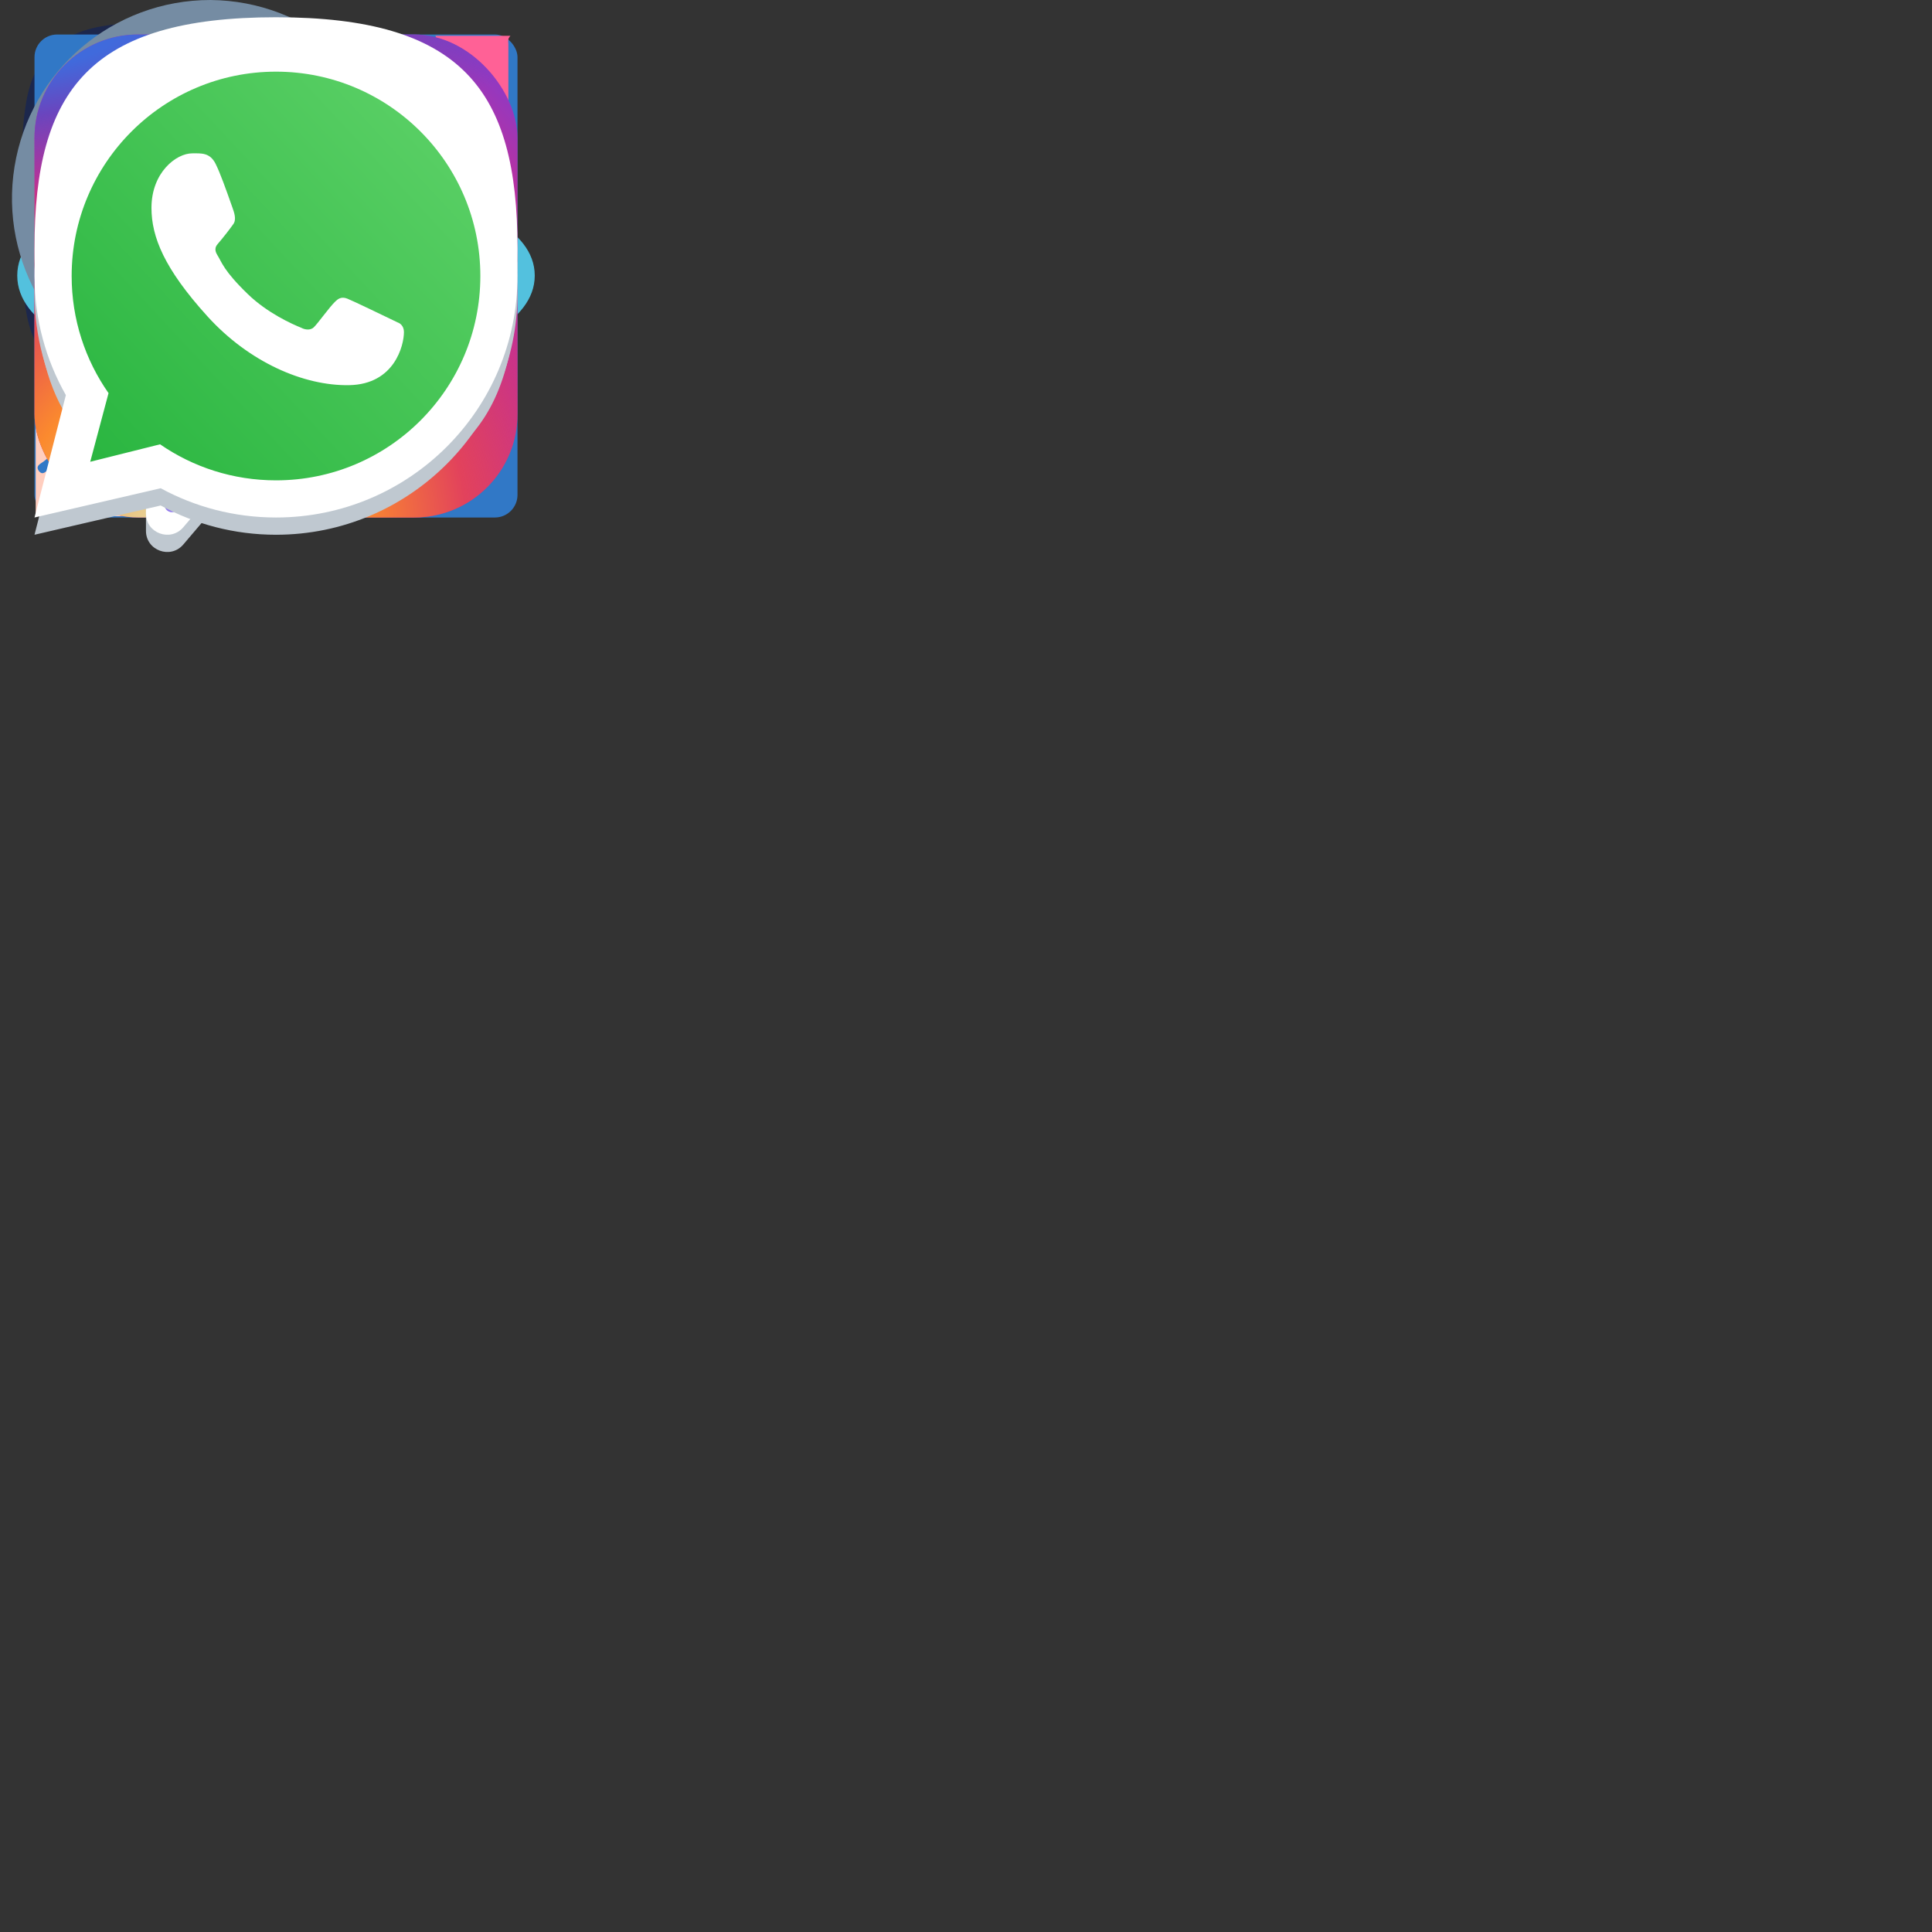 <?xml version="1.0" encoding="utf-8"?><!-- Uploaded to: SVG Repo, www.svgrepo.com, Generator: SVG Repo Mixer Tools -->
<svg width="112" height="112px" viewBox="0 0 112 112" fill="none" xmlns="http://www.w3.org/2000/svg">

<rect x="0" y="0" width="112" height="112" fill="#333333" stroke="none"/>

<!-- logo -->
<g id="logo">
  <path d="M14.018 7.364C14.126 6.964 13.888 6.553 13.488 6.446C13.088 6.339 12.677 6.576 12.569 6.976L9.981 16.636C9.874 17.036 10.111 17.447 10.512 17.554C10.912 17.661 11.323 17.424 11.43 17.024L14.018 7.364Z" fill="#1C274C"/>
  <path d="M16.03 8.47C15.737 8.177 15.263 8.177 14.97 8.47C14.677 8.763 14.677 9.237 14.97 9.53L15.141 9.702C15.823 10.384 16.28 10.843 16.575 11.23C16.858 11.6 16.922 11.816 16.922 12C16.922 12.184 16.858 12.4 16.575 12.77C16.28 13.157 15.823 13.616 15.141 14.298L14.97 14.47C14.677 14.763 14.677 15.237 14.97 15.53C15.263 15.823 15.737 15.823 16.03 15.53L16.239 15.322C16.874 14.687 17.404 14.157 17.768 13.68C18.152 13.176 18.422 12.644 18.422 12C18.422 11.356 18.152 10.824 17.768 10.32C17.404 9.843 16.874 9.313 16.239 8.678L16.03 8.47Z" fill="#1C274C"/>
  <path d="M7.97 8.47C8.263 8.177 8.738 8.177 9.031 8.47C9.323 8.763 9.323 9.237 9.031 9.53L8.859 9.702C8.177 10.384 7.721 10.843 7.425 11.23C7.142 11.6 7.079 11.816 7.079 12C7.079 12.184 7.142 12.4 7.425 12.77C7.721 13.157 8.177 13.616 8.859 14.298L9.031 14.47C9.323 14.763 9.323 15.237 9.031 15.53C8.738 15.823 8.263 15.823 7.97 15.53L7.762 15.322C7.126 14.687 6.596 14.157 6.232 13.68C5.848 13.176 5.579 12.644 5.579 12C5.579 11.356 5.848 10.824 6.232 10.32C6.596 9.843 7.126 9.313 7.761 8.678L7.97 8.47Z" fill="#1C274C"/>
  <path fill-rule="evenodd" clip-rule="evenodd" d="M11.943 1.25C9.634 1.25 7.825 1.25 6.414 1.44C4.969 1.634 3.829 2.039 2.934 2.934C2.039 3.829 1.634 4.969 1.44 6.414C1.25 7.825 1.25 9.634 1.25 11.943V12.057C1.25 14.366 1.25 16.175 1.44 17.586C1.634 19.031 2.039 20.171 2.934 21.066C3.829 21.961 4.969 22.366 6.414 22.56C7.825 22.75 9.634 22.75 11.943 22.75H12.057C14.366 22.75 16.175 22.75 17.586 22.56C19.031 22.366 20.171 21.961 21.066 21.066C21.961 20.171 22.366 19.031 22.56 17.586C22.75 16.175 22.75 14.366 22.75 12.057V11.943C22.75 9.634 22.75 7.825 22.56 6.414C22.366 4.969 21.961 3.829 21.066 2.934C20.171 2.039 19.031 1.634 17.586 1.44C16.175 1.25 14.366 1.25 12.057 1.25H11.943ZM3.995 3.995C4.564 3.425 5.335 3.098 6.614 2.926C7.914 2.752 9.622 2.75 12 2.75C14.378 2.75 16.086 2.752 17.386 2.926C18.665 3.098 19.436 3.425 20.005 3.995C20.575 4.564 20.902 5.335 21.074 6.614C21.248 7.914 21.25 9.622 21.25 12C21.25 14.378 21.248 16.086 21.074 17.386C20.902 18.665 20.575 19.436 20.005 20.005C19.436 20.575 18.665 20.902 17.386 21.074C16.086 21.248 14.378 21.25 12 21.25C9.622 21.25 7.914 21.248 6.614 21.074C5.335 20.902 4.564 20.575 3.995 20.005C3.425 19.436 3.098 18.665 2.926 17.386C2.752 16.086 2.75 14.378 2.75 12C2.75 9.622 2.752 7.914 2.926 6.614C3.098 5.335 3.425 4.564 3.995 3.995Z" fill="#1C274C"/>
</g>

<!-- skills -->
<g id="html">
  <path d="M6 28L4 3H28L26 28L16 31L6 28Z" fill="#E44D26"/>
  <path d="M26 5H16V29.5L24 27L26 5Z" fill="#F16529"/>
  <path d="M9.5 17.5L8.5 8H24L23.5 11H11.5L12 14.5H23L22 24L16 26L10 24L9.5 19H12.5L13 21.5L16 22.5L19 21.5L19.5 17.5H9.5Z" fill="white"/>
</g>
<g id="css">
  <path d="M6 28L4 3H28L26 28L16 31L6 28Z" fill="#1172B8"/>
  <path d="M26 5H16V29.5L24 27L26 5Z" fill="#33AADD"/>
  <path d="M19.5 17.5H9.5L9 14L17 11.5H9L8.5 8.5H24L23.5 12L17 14.5H23L22 24L16 26L10 24L9.5 19H12.5L13 21.5L16 22.5L19 21.5L19.5 17.5Z" fill="white"/>
</g>
<g id="typescript">
  <title>file_type_typescript_official</title><rect x="2" y="2" width="28" height="28" rx="1.312" style="fill:#3178c6"/>
  <path d="M18.245,23.759v3.068a6.492,6.492,0,0,0,1.764.575,11.56,11.56,0,0,0,2.146.192,9.968,9.968,0,0,0,2.088-.211,5.11,5.11,0,0,0,1.735-.7,3.542,3.542,0,0,0,1.181-1.266,4.469,4.469,0,0,0,.186-3.394,3.409,3.409,0,0,0-.717-1.117,5.236,5.236,0,0,0-1.123-.877,12.027,12.027,0,0,0-1.477-.734q-.6-.249-1.08-.484a5.5,5.5,0,0,1-.813-.479,2.089,2.089,0,0,1-.516-.518,1.091,1.091,0,0,1-.181-.618,1.039,1.039,0,0,1,.162-.571,1.4,1.4,0,0,1,.459-.436,2.439,2.439,0,0,1,.726-.283,4.211,4.211,0,0,1,.956-.1,5.942,5.942,0,0,1,.808.058,6.292,6.292,0,0,1,.856.177,5.994,5.994,0,0,1,.836.3,4.657,4.657,0,0,1,.751.422V13.9a7.509,7.509,0,0,0-1.525-.4,12.426,12.426,0,0,0-1.9-.129,8.767,8.767,0,0,0-2.064.235,5.239,5.239,0,0,0-1.716.733,3.655,3.655,0,0,0-1.171,1.271,3.731,3.731,0,0,0-.431,1.845,3.588,3.588,0,0,0,.789,2.34,6,6,0,0,0,2.395,1.639q.63.26,1.175.509a6.458,6.458,0,0,1,.942.517,2.463,2.463,0,0,1,.626.585,1.2,1.2,0,0,1,.23.719,1.1,1.1,0,0,1-.144.552,1.269,1.269,0,0,1-.435.441,2.381,2.381,0,0,1-.726.292,4.377,4.377,0,0,1-1.018.105,5.773,5.773,0,0,1-1.969-.35A5.874,5.874,0,0,1,18.245,23.759Zm-5.154-7.638h4V13.594H5.938v2.527H9.92V27.375h3.171Z" style="fill:#ffffff;fill-rule:evenodd"/>
</g>
<g id="react">
  <path d="M18.679 15.976C18.679 14.541 17.48 13.379 16 13.379C14.521 13.379 13.321 14.541 13.321 15.976C13.321 17.41 14.521 18.573 16 18.573C17.48 18.573 18.679 17.41 18.679 15.976Z" fill="#53C1DE"/>
  <path fill-rule="evenodd" clip-rule="evenodd" d="M24.7 11.154C25.266 8.925 25.977 4.791 23.47 3.39C20.975 1.995 17.728 4.668 16.014 6.273C14.304 4.684 10.966 2.022 8.462 3.428C5.968 4.828 6.737 8.893 7.315 11.136C4.988 11.776 1 13.156 1 15.976C1 18.787 4.984 20.289 7.297 20.929C6.717 23.184 5.986 27.191 8.483 28.588C10.997 29.993 14.325 27.395 16.055 25.772C17.781 27.386 20.997 30.002 23.492 28.601C25.996 27.196 25.344 23.118 24.765 20.863C27.007 20.221 31 18.752 31 15.976C31 13.184 26.99 11.792 24.7 11.154ZM24.416 19.667C24.037 18.502 23.524 17.262 22.897 15.982C23.495 14.732 23.988 13.509 24.357 12.351C26.036 12.823 29.718 13.901 29.718 15.976C29.718 18.07 26.185 19.159 24.416 19.667ZM22.85 27.526C20.988 28.571 18.222 26.07 16.948 24.881C17.793 23.984 18.638 22.942 19.462 21.785C20.913 21.66 22.283 21.456 23.526 21.178C23.933 22.773 24.72 26.476 22.85 27.526ZM9.124 27.511C7.261 26.47 8.113 22.895 8.54 21.233C9.768 21.497 11.129 21.686 12.582 21.801C13.412 22.933 14.282 23.974 15.158 24.886C14.075 25.901 10.995 28.557 9.124 27.511ZM2.281 15.976C2.281 13.874 5.942 12.803 7.659 12.333C8.035 13.517 8.527 14.754 9.121 16.006C8.519 17.277 8.02 18.534 7.641 19.732C6.004 19.278 2.281 18.079 2.281 15.976ZM9.104 4.504C10.973 3.454 13.875 6.01 15.116 7.16C14.244 8.068 13.383 9.101 12.56 10.226C11.149 10.353 9.799 10.557 8.557 10.83C8.091 9.021 7.236 5.552 9.104 4.504ZM20.379 11.577C21.337 11.694 22.254 11.85 23.115 12.041C22.856 12.844 22.534 13.684 22.154 14.545C21.604 13.533 21.014 12.542 20.379 11.577ZM16.014 8.048C16.605 8.669 17.197 9.362 17.78 10.114C16.599 10.06 15.415 10.06 14.234 10.114C14.817 9.368 15.414 8.676 16.014 8.048ZM9.857 14.544C9.483 13.686 9.164 12.842 8.903 12.027C9.759 11.842 10.672 11.69 11.623 11.575C10.987 12.537 10.397 13.528 9.857 14.544ZM11.65 20.466C10.668 20.359 9.741 20.215 8.886 20.035C9.15 19.206 9.477 18.343 9.858 17.467C10.406 18.493 11.005 19.494 11.65 20.466ZM16.05 23.991C15.442 23.356 14.836 22.653 14.245 21.897C15.433 21.942 16.623 21.942 17.811 21.891C17.227 22.661 16.637 23.365 16.05 23.991ZM22.167 17.422C22.568 18.308 22.906 19.166 23.174 19.981C22.304 20.173 21.365 20.328 20.376 20.444C21.015 19.461 21.615 18.454 22.167 17.422ZM18.747 20.594C16.93 20.72 15.102 20.719 13.284 20.604C12.251 19.142 11.331 17.603 10.538 16.006C11.328 14.412 12.24 12.876 13.268 11.416C15.088 11.283 16.918 11.282 18.737 11.417C19.756 12.877 20.668 14.409 21.476 15.988C20.677 17.581 19.759 19.12 18.747 20.594ZM22.83 4.467C24.701 5.513 23.868 9.227 23.459 10.843C22.215 10.564 20.863 10.357 19.448 10.228C18.624 9.09 17.77 8.055 16.912 7.159C18.169 5.984 20.978 3.431 22.83 4.467Z" fill="#53C1DE"/>
</g>
<g id="figma">
  <path fill-rule="evenodd" clip-rule="evenodd" d="M16 16C16 13.791 17.791 12 20 12C22.209 12 24 13.791 24 16C24 18.209 22.209 20 20 20C17.791 20 16 18.209 16 16Z" fill="#1ABCFE"/>
  <path fill-rule="evenodd" clip-rule="evenodd" d="M8 24C8 21.791 9.791 20 12 20H16V24C16 26.209 14.209 28 12 28C9.791 28 8 26.209 8 24Z" fill="#0ACF83"/>
  <path fill-rule="evenodd" clip-rule="evenodd" d="M16 4V12H20C22.209 12 24 10.209 24 8C24 5.791 22.209 4 20 4H16Z" fill="#FF7262"/>
  <path fill-rule="evenodd" clip-rule="evenodd" d="M8 8C8 10.209 9.791 12 12 12H16V4H12C9.791 4 8 5.791 8 8Z" fill="#F24E1E"/>
  <path fill-rule="evenodd" clip-rule="evenodd" d="M8 16C8 18.209 9.791 20 12 20H16V12H12C9.791 12 8 13.791 8 16Z" fill="#A259FF"/>
</g>
<g id="git">
  <path d="M2.585 17.413C1.805 16.633 1.805 15.367 2.585 14.587L14.587 2.585C15.367 1.805 16.633 1.805 17.413 2.585L29.415 14.587C30.195 15.367 30.195 16.633 29.415 17.413L17.413 29.415C16.633 30.195 15.367 30.195 14.587 29.415L2.585 17.413Z" fill="#EE513B"/>
  <path d="M12.149 5.062L10.934 6.277L14.072 9.416C13.945 9.688 13.875 9.992 13.875 10.312C13.875 11.222 14.446 11.998 15.25 12.301V19.98C14.446 20.283 13.875 21.059 13.875 21.969C13.875 23.142 14.826 24.094 16 24.094C17.173 24.094 18.125 23.142 18.125 21.969C18.125 21.144 17.655 20.429 16.968 20.077V12.312L19.969 15.312C19.848 15.579 19.781 15.875 19.781 16.187C19.781 17.361 20.732 18.312 21.906 18.312C23.079 18.312 24.031 17.361 24.031 16.187C24.031 15.014 23.079 14.062 21.906 14.062C21.678 14.062 21.458 14.098 21.252 14.165L18.03 10.942C18.091 10.743 18.125 10.532 18.125 10.312C18.125 9.139 17.173 8.187 16 8.187C15.78 8.187 15.569 8.221 15.37 8.282L12.149 5.062Z" fill="white"/>
</g>
<g id="github">
  <path fill-rule="evenodd" clip-rule="evenodd" d="M12.205 0C6.56 -0.006 1.746 4.086 0.843 9.658C-0.061 15.229 3.213 20.633 8.569 22.412C9.148 22.518 9.353 22.158 9.353 21.854C9.353 21.551 9.353 20.859 9.353 19.899C6.141 20.598 5.464 18.353 5.464 18.353C5.25 17.657 4.798 17.059 4.186 16.666C3.148 15.96 4.271 15.96 4.271 15.96C5.008 16.064 5.656 16.501 6.028 17.146C6.344 17.718 6.874 18.141 7.502 18.321C8.13 18.501 8.803 18.424 9.374 18.106C9.418 17.525 9.669 16.979 10.08 16.567C7.525 16.278 4.842 15.289 4.842 10.92C4.825 9.779 5.247 8.674 6.021 7.835C5.676 6.843 5.717 5.757 6.134 4.793C6.134 4.793 7.101 4.482 9.296 5.972C11.182 5.454 13.171 5.454 15.056 5.972C17.252 4.482 18.212 4.793 18.212 4.793C18.635 5.747 18.685 6.825 18.353 7.814C19.127 8.653 19.549 9.757 19.532 10.899C19.532 15.318 16.842 16.285 14.28 16.546C14.836 17.105 15.122 17.877 15.063 18.663C15.063 20.202 15.063 21.445 15.063 21.819C15.063 22.193 15.268 22.482 15.854 22.369C21.147 20.545 24.357 15.173 23.455 9.647C22.554 4.121 17.803 0.048 12.205 0z" fill="#758CA3"/>
</g>
<g id="styledcomponents">
  <path d="M16.214 6.762l-.075.391c-.116.741-.074.953.244 1.228l.307.254-.318 1.418c-.19.846-.423 1.555-.571 1.788-.127.201-.275.497-.307.656-.053.19-.233.381-.508.55-.243.138-.72.508-1.058.805-.27.243-.456.392-.557.456l-.33.261c-.106.17-.166.307-.189.411-.023.107-.01.178.024.23.033.05.09.085.168.107a.954.954 0 00.282.023 3 3 0 00.632-.112c.07-.019.125-.037.173-.053.074-.091.245-.263.548-.562.804-.793 1.111-1.227.794-1.11-.117.042-.064-.064.137-.276.424-.413.667-1.037 1.175-2.994.402-1.545.402-1.567.698-1.567.139 0 .532.024.532.024V6.762h-.902zm3.839 3.165c-.064 0-.17.096-.233.202-.116.19.021.306 1.767 1.396 1.037.657 1.873 1.217 1.852 1.26-.021.031-.868.582-1.883 1.217-1.842 1.142-1.852 1.153-1.683 1.386.212.275 0 .37 2.391-1.122L24 13.155v-.836l-1.937-1.196c-1.047-.656-1.957-1.185-2.01-1.196zm-16.085.117c-.053 0-.963.54-2.01 1.185L0 12.425v.836l1.947 1.217c1.08.666 1.99 1.217 2.032 1.217.042 0 .127-.096.212-.212.127-.201.02-.286-1.768-1.418C.72 12.996.54 12.848.71 12.732c.106-.074.91-.572 1.778-1.111 1.979-1.217 1.873-1.133 1.714-1.387-.063-.105-.17-.2-.233-.19zm8.684.023c-.292-.002-.92.443-2.8 1.978-.081.193-.088.326-.051.412.024.059.068.1.129.13.06.03.138.048.224.055.171.015.373-.012.536-.044l.11-.025a.386.386 0 01.144-.118c.116-.064.603-.508 1.09-.984.857-.868 1.058-1.26.709-1.387a.24.24 0 00-.09-.017zm2.196.603c-.257.007-.72.305-1.513.938-.398.323-.65.497-.785.533l-.524.414c-.197.36-.226.583-.174.706a.25.25 0 00.138.134.644.644 0 00.24.045 2.18 2.18 0 00.58-.085 3.466 3.466 0 00.291-.092l.029-.012.053-.028c.1-.129.33-.372.618-.652.91-.878 1.375-1.502 1.28-1.735-.043-.113-.117-.17-.233-.166zm-2.424 1.08c-.074.008-.24.136-.539.398-.432.382-.903.602-1.066.504a3.97 3.97 0 01-.114.024c-.166.033-.373.06-.558.045a.708.708 0 01-.252-.063.337.337 0 01-.168-.17c-.037-.09-.037-.202.005-.345l-.65.534-1.471 1.217V15.867l4.82-3.797a.41.41 0 01.016-.123c.037-.134.035-.202-.023-.196zm2.074.639c-.073 0-.195.103-.39.31-.265.283-.682.557-.903.613l-.034.018a2.191 2.191 0 01-.11.042c-.06.02-.138.044-.228.068-.18.049-.404.094-.604.089a.732.732 0 01-.275-.054.344.344 0 01-.184-.18c-.058-.139-.035-.334.092-.611L7.61 16.033v1.205h1.868l3.962-3.112c.103-.114.258-.27.467-.465.56-.519.687-.698.687-.963 0-.206-.023-.31-.096-.31zm.943 1.95l-.339.338c-.19.18-.529.402-.761.497l-.046.02-.003.005-.01.01c-.009.007-.013.008-.02.011a3.432 3.432 0 01-.282.093 3.058 3.058 0 01-.65.115 1.035 1.035 0 01-.31-.027.364.364 0 01-.218-.144c-.048-.074-.062-.173-.035-.295a1.11 1.11 0 01.095-.25l-3.197 2.526h4.252l.508-.582c.698-.814 1.016-1.396 1.016-1.894z"/>
</g>
<g id="styled">
  <path d="M18.05,29.6c.042-.095.148-.161.225-.241,1.175-1.232,2.36-2.453,3.519-3.7A3.2,3.2,0,0,0,22.808,23a5.925,5.925,0,0,0-.143-.624c-.316.3-.61.573-.906.848-.46.428-.918.858-1.382,1.281a1.931,1.931,0,0,1-2.148.419,1.973,1.973,0,0,1-1.29-1.75,1.04,1.04,0,0,0-.043-.146c-.353.3-.691.576-1.026.86l-6.963,5.9c-.048.041-.1.092-.145.132h9.283l-.014-.009C17.981,29.876,18.007,29.692,18.05,29.6Z" style="fill:#ffcebf"/>
  <path d="M8.337,29.6a1.239,1.239,0,0,1,.295-.276l9.636-8.175q.986-.837,1.963-1.683a.523.523,0,0,0,.182-.224,5.364,5.364,0,0,0,.065-2.069c-.1.07-.154.1-.2.149-.789.706-1.574,1.418-2.367,2.12a1.762,1.762,0,0,1-2.048.329,1.889,1.889,0,0,1-1.08-1.807c0-.085,0-.169,0-.324-.145.106-.251.177-.35.257Q8.648,22.529,2.865,27.154c-.174.139-.382.449-.61.148s.119-.425.294-.565q6.165-4.947,12.336-9.885c.67-.537.714-.762.278-1.615l-.26.244c-.713.663-1.434,1.317-2.136,1.991a2.121,2.121,0,0,1-3.585-1.337c-.133.1-.248.173-.357.258l-6.1,4.728a1.485,1.485,0,0,1-.356.258.446.446,0,0,1-.3-.015v8.561H8.325A.365.365,0,0,1,8.337,29.6Z" style="fill:#ffcebf"/>
  <path d="M25.237,2.423c-.17.557-.335,1.115-.484,1.678a1.688,1.688,0,0,0,.9,2.09,7.122,7.122,0,0,0,3.818.8V2.518a.73.73,0,0,1,.016-.294.666.666,0,0,1,.105-.149H25.233C25.3,2.153,25.277,2.29,25.237,2.423Z" style="fill:#ff6196"/>
  <path d="M16.482,12.032a2.422,2.422,0,0,1-.5,1.376A22.671,22.671,0,0,1,12.256,17.2a1.442,1.442,0,0,1-1.684.2,1.393,1.393,0,0,1-.843-1.368,1.624,1.624,0,0,1,.417-.947,35.848,35.848,0,0,1,5.019-3.993.71.71,0,0,1,.829-.034A1.041,1.041,0,0,1,16.482,12.032Z" style="fill:#ff87af"/>
  <path d="M15.284,18.093a1.437,1.437,0,0,1,.448-1.2,38.336,38.336,0,0,1,4.87-3.813c.052-.033.1-.066.157-.1a.837.837,0,0,1,1.025.035.861.861,0,0,1,.242.979,4.39,4.39,0,0,1-1.168,1.908c-1.105,1.1-2.252,2.164-3.4,3.22a1.124,1.124,0,0,1-1.364.192A1.512,1.512,0,0,1,15.284,18.093Z" style="fill:#ff87af"/>
  <path d="M22.5,18.754c-.28.3-.568.586-.837.893a1.89,1.89,0,0,0-.2.38c.148.044.321.16.441.119.611-.205,1.207-.451,1.878-.71-.146.336-.256.646-.411.93A12.189,12.189,0,0,1,21,23.238q-.532.513-1.105.981a1.484,1.484,0,0,1-2.415-.92,1.1,1.1,0,0,1,.238-.813,22.187,22.187,0,0,1,4.623-3.823.193.193,0,0,1,.065-.013Z" style="fill:#ff87af"/>
  <path d="M24.794,14.771l1.711-7.6,1.2.281-.619,1.881c-.578,1.75-1.163,3.5-1.727,5.252C25.249,14.909,25.105,14.969,24.794,14.771Z" style="fill:#ff6196"/>
  <path d="M22.862,19.241c.181-.691.361-1.33.513-1.976a4.468,4.468,0,0,1,.826-1.721c.243-.319.516-.192.795-.123.258.063.323.252.334.5a2.845,2.845,0,0,1-.588,1.907A4.8,4.8,0,0,1,22.862,19.241Z" style="fill:#ff6196"/>
  <path d="M29.993,2.894a3.623,3.623,0,0,0-.017-.668.291.291,0,0,0-.116-.151A.381.381,0,0,0,29.708,2c-.032-.006-.077.027-.12.074a.666.666,0,0,0-.105.149.73.73,0,0,0-.016.294V6.989a7.122,7.122,0,0,1-3.818-.8,1.688,1.688,0,0,1-.9-2.09c.149-.563.314-1.121.484-1.678.04-.133.063-.27,0-.348a.2.2,0,0,0-.135-.064.3.3,0,0,0-.182.064.434.434,0,0,0-.171.19c-.2.6-.376,1.206-.529,1.818a2.148,2.148,0,0,0-.046.737,2.339,2.339,0,0,0,1.542,2c.189.079.3.157.247.406-.073.316-.144.632-.216.949q-.735,3.222-1.462,6.447a.483.483,0,0,1-.121.257,3.228,3.228,0,0,0-.791.92,4.8,4.8,0,0,0-.53,1.5.981.981,0,0,1-.558.785c-.417.211-.8.484-1.263.768A12.639,12.639,0,0,0,21,17.179a1.062,1.062,0,0,1,.284-.96,4.75,4.75,0,0,0,1.258-2.194,1.294,1.294,0,0,0-1.208-1.7,1.7,1.7,0,0,0-.929.264c-.957.646-1.888,1.332-2.812,2.026-.547.412-1.062.868-1.592,1.3a.418.418,0,0,1-.059-.081.842.842,0,0,0-.059-.214c-.443-.684-.136-1.181.345-1.692A2.793,2.793,0,0,0,17,11.977a1.568,1.568,0,0,0-.327-1.026,1.459,1.459,0,0,0-.438-.363,1.337,1.337,0,0,0-1.517.162l-.279.2c-.637.456-1.282.9-1.895,1.388-.895.712-1.769,1.454-2.626,2.214-.4.353-.692.835-1.107,1.163-2.164,1.709-4.351,3.387-6.53,5.076a1.022,1.022,0,0,0-.205.161.164.164,0,0,0-.016.029c-.046.107-.085.284-.031.349a.141.141,0,0,0,.047.033.446.446,0,0,0,.3.015,1.485,1.485,0,0,0,.356-.258l6.1-4.728c.109-.085.224-.162.357-.258a2.121,2.121,0,0,0,3.585,1.337c.7-.674,1.423-1.328,2.136-1.991l.26-.244c.436.853.392,1.078-.278,1.615Q8.716,21.793,2.549,26.737c-.175.14-.521.267-.294.565s.436-.009.61-.148Q8.651,22.533,14.429,17.9c.1-.08.205-.151.35-.257,0,.155,0,.239,0,.324a1.889,1.889,0,0,0,1.08,1.807,1.762,1.762,0,0,0,2.048-.329c.793-.7,1.578-1.414,2.367-2.12.05-.045.108-.079.2-.149a5.364,5.364,0,0,1-.065,2.069.523.523,0,0,1-.182.224q-.978.845-1.963,1.683L8.632,29.328a1.239,1.239,0,0,0-.295.276.365.365,0,0,0-.012.321v0a.376.376,0,0,0,.32.063.294.294,0,0,0,.116-.065c.05-.04.1-.091.145-.132l6.963-5.9c.335-.284.673-.564,1.026-.86a1.04,1.04,0,0,1,.043.146,1.973,1.973,0,0,0,1.29,1.75,1.931,1.931,0,0,0,2.148-.419c.464-.423.922-.853,1.382-1.281.3-.275.59-.551.906-.848a5.925,5.925,0,0,1,.143.624,3.2,3.2,0,0,1-1.014,2.649c-1.159,1.248-2.344,2.469-3.519,3.7-.077.08-.183.146-.225.241s-.069.281-.019.321l.014.009a.573.573,0,0,0,.338.051.136.136,0,0,0,.081-.051c.028-.029.055-.065.082-.092.952-.984,1.909-1.963,2.854-2.954a13.982,13.982,0,0,0,1.074-1.223,3.411,3.411,0,0,0,.61-3.616.516.516,0,0,1,.074-.386c.065-.112.137-.221.211-.329a4.632,4.632,0,0,0,.587-1,7.547,7.547,0,0,1,1.339-2.4,2.792,2.792,0,0,0,.5-2.469.988.988,0,0,1,0-.489c.506-1.567,1.027-3.129,1.543-4.692q.347-1.05.69-2.094l.213-.647c.454,0,.882-.009,1.308,0,.354.01.462-.156.458-.5C29.985,5.652,29.993,4.273,29.993,2.894ZM12.256,17.2a1.442,1.442,0,0,1-1.684.2,1.393,1.393,0,0,1-.843-1.368,1.624,1.624,0,0,1,.417-.947,35.848,35.848,0,0,1,5.019-3.993.852.852,0,0,1,.326-.14.656.656,0,0,1,.238,0,.763.763,0,0,1,.265.106,1.041,1.041,0,0,1,.488.975,2.422,2.422,0,0,1-.5,1.376A22.671,22.671,0,0,1,12.256,17.2Zm5.2,1.929a1.124,1.124,0,0,1-1.364.192,1.512,1.512,0,0,1-.81-1.224,1.437,1.437,0,0,1,.448-1.2,38.336,38.336,0,0,1,4.87-3.813c.052-.033.1-.066.157-.1a.837.837,0,0,1,1.025.035.861.861,0,0,1,.242.979,4.39,4.39,0,0,1-1.168,1.908C19.753,17.008,18.606,18.069,17.458,19.125Zm5.911,1.241A12.189,12.189,0,0,1,21,23.238q-.532.513-1.105.981a1.484,1.484,0,0,1-2.415-.92,1.1,1.1,0,0,1,.238-.813,22.187,22.187,0,0,1,4.623-3.823.193.193,0,0,1,.065-.013l.1.1c-.28.3-.568.586-.837.893a1.89,1.89,0,0,0-.2.38c.148.044.321.16.441.119.483-.162.958-.35,1.467-.55l.411-.16C23.634,19.772,23.524,20.082,23.369,20.366Zm1.373-2.535a4.363,4.363,0,0,1-1.373,1.152q-.247.138-.507.258c.178-.681.356-1.312.507-1.95l.006-.026a4.468,4.468,0,0,1,.826-1.721c.243-.319.516-.192.795-.123.258.063.323.252.334.5A2.845,2.845,0,0,1,24.742,17.831Zm2.34-8.5c-.578,1.75-1.163,3.5-1.727,5.252-.106.329-.25.389-.561.191l1.483-6.593.228-1.012,1.2.281c-.082.247-.161.49-.241.731Z"/>
</g>

<!-- social -->
<g id="instagram">
  <rect x="2" y="2" width="28" height="28" rx="6" fill="url(#paint0_radial_87_7153)"/>
  <rect x="2" y="2" width="28" height="28" rx="6" fill="url(#paint1_radial_87_7153)"/>
  <rect x="2" y="2" width="28" height="28" rx="6" fill="url(#paint2_radial_87_7153)"/>
  <path d="M23 10.5C23 11.328 22.328 12 21.5 12C20.672 12 20 11.328 20 10.5C20 9.672 20.672 9 21.5 9C22.328 9 23 9.672 23 10.5Z" fill="white"/>
  <path fill-rule="evenodd" clip-rule="evenodd" d="M16 21C18.761 21 21 18.761 21 16C21 13.239 18.761 11 16 11C13.239 11 11 13.239 11 16C11 18.761 13.239 21 16 21ZM16 19C17.657 19 19 17.657 19 16C19 14.343 17.657 13 16 13C14.343 13 13 14.343 13 16C13 17.657 14.343 19 16 19Z" fill="white"/>
  <path fill-rule="evenodd" clip-rule="evenodd" d="M6 15.6C6 12.24 6 10.559 6.654 9.276C7.229 8.147 8.147 7.229 9.276 6.654C10.559 6 12.24 6 15.6 6H16.4C19.76 6 21.441 6 22.724 6.654C23.853 7.229 24.771 8.147 25.346 9.276C26 10.559 26 12.24 26 15.6V16.4C26 19.76 26 21.441 25.346 22.724C24.771 23.853 23.853 24.771 22.724 25.346C21.441 26 19.76 26 16.4 26H15.6C12.24 26 10.559 26 9.276 25.346C8.147 24.771 7.229 23.853 6.654 22.724C6 21.441 6 19.76 6 16.4V15.6ZM15.6 8H16.4C18.113 8 19.278 8.002 20.178 8.075C21.055 8.147 21.503 8.277 21.816 8.436C22.569 8.819 23.18 9.431 23.564 10.184C23.723 10.497 23.853 10.945 23.925 11.822C23.998 12.722 24 13.887 24 15.6V16.4C24 18.113 23.998 19.278 23.925 20.178C23.853 21.055 23.723 21.503 23.564 21.816C23.18 22.569 22.569 23.18 21.816 23.564C21.503 23.723 21.055 23.853 20.178 23.925C19.278 23.998 18.113 24 16.4 24H15.6C13.887 24 12.722 23.998 11.822 23.925C10.945 23.853 10.497 23.723 10.184 23.564C9.431 23.18 8.819 22.569 8.436 21.816C8.277 21.503 8.147 21.055 8.075 20.178C8.002 19.278 8 18.113 8 16.4V15.6C8 13.887 8.002 12.722 8.075 11.822C8.147 10.945 8.277 10.497 8.436 10.184C8.819 9.431 9.431 8.819 10.184 8.436C10.497 8.277 10.945 8.147 11.822 8.075C12.722 8.002 13.887 8 15.6 8Z" fill="white"/>
  <defs>
  <radialGradient id="paint0_radial_87_7153" cx="0" cy="0" r="1" gradientUnits="userSpaceOnUse" gradientTransform="translate(12 23) rotate(-55.376) scale(25.52)">
  <stop stop-color="#B13589"/>
  <stop offset="0.793" stop-color="#C62F94"/>
  <stop offset="1" stop-color="#8A3AC8"/>
  </radialGradient>
  <radialGradient id="paint1_radial_87_7153" cx="0" cy="0" r="1" gradientUnits="userSpaceOnUse" gradientTransform="translate(11 31) rotate(-65.136) scale(22.594)">
  <stop stop-color="#E0E8B7"/>
  <stop offset="0.445" stop-color="#FB8A2E"/>
  <stop offset="0.715" stop-color="#E2425C"/>
  <stop offset="1" stop-color="#E2425C" stop-opacity="0"/>
  </radialGradient>
  <radialGradient id="paint2_radial_87_7153" cx="0" cy="0" r="1" gradientUnits="userSpaceOnUse" gradientTransform="translate(0.5 3) rotate(-8.13) scale(38.891 8.318)">
  <stop offset="0.157" stop-color="#406ADC"/>
  <stop offset="0.468" stop-color="#6A45BE"/>
  <stop offset="1" stop-color="#6A45BE" stop-opacity="0"/>
  </radialGradient>
  </defs>
</g>
<g id="telegram">
  <circle cx="16" cy="16" r="14" fill="url(#paint0_linear_87_7225)"/>
  <path d="M22.987 10.209C23.111 9.403 22.345 8.768 21.629 9.082L7.365 15.345C6.851 15.57 6.889 16.348 7.421 16.518L10.363 17.455C10.925 17.634 11.533 17.541 12.023 17.202L18.655 12.62C18.855 12.482 19.073 12.767 18.902 12.943L14.128 17.865C13.665 18.342 13.757 19.151 14.314 19.5L19.659 22.852C20.259 23.228 21.03 22.851 21.142 22.126L22.987 10.209Z" fill="white"/>
  <defs>
  <linearGradient id="paint0_linear_87_7225" x1="16" y1="2" x2="16" y2="30" gradientUnits="userSpaceOnUse">
  <stop stop-color="#37BBFE"/>
  <stop offset="1" stop-color="#007DBB"/>
  </linearGradient>
  </defs>
</g>
<g id="viber">
  <path fill-rule="evenodd" clip-rule="evenodd" d="M30 15.379C30 6.207 26.769 2 16 2C5.231 2 2 6.207 2 15.379C2 21.905 3.636 25.918 8.462 27.689V30.777C8.462 31.914 9.888 32.433 10.626 31.566L13.116 28.641C14.011 28.718 14.971 28.757 16 28.757C26.769 28.757 30 24.55 30 15.379ZM13.711 26.532C14.425 26.588 15.187 26.616 16 26.616C25.112 26.616 27.846 23.082 27.846 15.379C27.846 7.674 25.112 4.141 16 4.141C6.888 4.141 4.154 7.674 4.154 15.379C4.154 20.824 5.52 24.186 9.538 25.689V30.264C9.538 30.663 10.039 30.845 10.298 30.54L13.711 26.532Z" fill="#BFC8D0"/>
  <path d="M16 25.855C15.177 25.855 14.405 25.826 13.681 25.768L10.224 29.845C9.961 30.155 9.455 29.969 9.455 29.564V24.912C5.384 23.383 4 19.965 4 14.427C4 6.593 6.769 3 16 3C25.231 3 28 6.593 28 14.427C28 22.261 25.231 25.855 16 25.855Z" fill="#9179EE"/>
  <path fill-rule="evenodd" clip-rule="evenodd" d="M30 14.379C30 5.207 26.769 1 16 1C5.231 1 2 5.207 2 14.379C2 20.905 3.636 24.918 8.462 26.689V29.777C8.462 30.914 9.888 31.433 10.626 30.566L13.116 27.641C14.011 27.718 14.971 27.757 16 27.757C26.769 27.757 30 23.55 30 14.379ZM13.711 25.532C14.425 25.588 15.187 25.616 16 25.616C25.112 25.616 27.846 22.082 27.846 14.379C27.846 6.674 25.112 3.141 16 3.141C6.888 3.141 4.154 6.674 4.154 14.379C4.154 19.824 5.52 23.186 9.538 24.689V29.264C9.538 29.663 10.039 29.845 10.298 29.54L13.711 25.532Z" fill="white"/>
  <path d="M11.543 12.134L11.503 12.157L11.467 12.187C11.19 12.415 10.776 13.043 11.139 13.82C11.441 14.466 12.116 15.787 13.3 16.783C14.459 17.756 15.697 18.279 16.509 18.451L16.56 18.462H16.607C16.609 18.462 16.614 18.462 16.622 18.464C16.641 18.466 16.665 18.47 16.701 18.477L16.787 17.984L16.701 18.477C16.707 18.478 16.714 18.479 16.721 18.48C16.971 18.524 17.57 18.63 18.073 18.13C18.395 17.808 18.69 17.473 18.817 17.323C18.905 17.241 19.196 17.073 19.563 17.197C20.258 17.432 21.084 17.962 21.483 18.231C21.793 18.439 22.492 18.94 22.808 19.168L22.808 19.168C22.834 19.187 22.896 19.249 22.929 19.335C22.956 19.404 22.97 19.499 22.906 19.636C22.788 19.89 22.427 20.374 21.938 20.798C21.44 21.229 20.922 21.5 20.507 21.5C20.509 21.5 20.507 21.5 20.503 21.499C20.484 21.497 20.415 21.487 20.279 21.457C20.126 21.422 19.919 21.369 19.667 21.293C19.162 21.141 18.485 20.904 17.703 20.567C16.137 19.894 14.167 18.828 12.322 17.257C11.161 16.269 10.066 14.904 9.214 13.625C8.354 12.336 7.779 11.193 7.622 10.665L7.611 10.629L7.595 10.594C7.556 10.511 7.501 10.335 7.5 10.136C7.499 9.943 7.547 9.759 7.675 9.607C8.095 9.103 8.539 8.609 9.52 8.134C9.612 8.09 9.755 8.051 9.896 8.048C10.04 8.046 10.115 8.082 10.145 8.108C10.521 8.438 11.102 9.019 11.495 9.515C11.697 9.772 11.942 10.098 12.146 10.381C12.248 10.522 12.338 10.651 12.406 10.753C12.441 10.804 12.468 10.846 12.488 10.879C12.502 10.901 12.509 10.914 12.512 10.92C12.514 10.926 12.522 10.95 12.529 10.994C12.537 11.049 12.541 11.118 12.535 11.189C12.524 11.335 12.476 11.452 12.389 11.531C12.096 11.8 11.699 12.048 11.543 12.134ZM16.277 6.516C16.277 6.516 16.277 6.516 16.277 6.515C16.285 6.509 16.299 6.5 16.323 6.5C20.314 6.5 23.498 9.538 23.5 13.223C23.499 13.224 23.498 13.225 23.497 13.227C23.489 13.233 23.475 13.242 23.452 13.242C23.428 13.242 23.414 13.233 23.407 13.227C23.405 13.225 23.404 13.224 23.403 13.223C23.402 9.499 20.203 6.532 16.323 6.532C16.299 6.532 16.285 6.524 16.277 6.517C16.277 6.517 16.277 6.516 16.277 6.516ZM16.277 10.646C16.277 10.646 16.277 10.645 16.277 10.645C16.277 10.645 16.277 10.645 16.277 10.644C16.285 10.638 16.299 10.629 16.323 10.629C17.892 10.629 19.111 11.818 19.113 13.223C19.112 13.224 19.111 13.225 19.11 13.227C19.102 13.233 19.088 13.242 19.064 13.242C19.041 13.242 19.027 13.233 19.019 13.227C19.018 13.225 19.017 13.224 19.016 13.223C19.015 11.78 17.78 10.661 16.323 10.661C16.299 10.661 16.285 10.653 16.277 10.646ZM16.277 8.582C16.277 8.581 16.277 8.581 16.277 8.581C16.277 8.58 16.277 8.58 16.277 8.58C16.285 8.573 16.299 8.565 16.323 8.565C19.103 8.565 21.305 10.678 21.306 13.223C21.306 13.224 21.305 13.225 21.303 13.227C21.296 13.233 21.281 13.242 21.258 13.242C21.235 13.242 21.22 13.233 21.213 13.227C21.211 13.225 21.21 13.224 21.21 13.223C21.208 10.64 18.992 8.597 16.323 8.597C16.299 8.597 16.285 8.588 16.277 8.582Z" fill="white" stroke="white" stroke-linecap="round"/>
</g>
<g id="whatsapp">
  <path fill-rule="evenodd" clip-rule="evenodd" d="M16 31C23.732 31 30 24.732 30 17C30 9.268 23.732 3 16 3C8.268 3 2 9.268 2 17C2 19.511 2.661 21.867 3.818 23.905L2 31L9.315 29.304C11.301 30.385 13.579 31 16 31ZM16 28.846C22.543 28.846 27.846 23.543 27.846 17C27.846 10.458 22.543 5.154 16 5.154C9.458 5.154 4.154 10.458 4.154 17C4.154 19.526 4.944 21.867 6.292 23.79L5.231 27.769L9.28 26.757C11.189 28.075 13.505 28.846 16 28.846Z" fill="#BFC8D0"/>
  <path d="M28 16C28 22.627 22.627 28 16 28C13.472 28 11.127 27.218 9.193 25.884L5.091 26.909L6.166 22.878C4.801 20.931 4 18.559 4 16C4 9.373 9.373 4 16 4C22.627 4 28 9.373 28 16Z" fill="url(#paint0_linear_87_7264)"/>
  <path fill-rule="evenodd" clip-rule="evenodd" d="M16 30C23.732 30 30 23.732 30 16C30 8.268 23.732 2 16 2C8.268 2 2 8.268 2 16C2 18.511 2.661 20.867 3.818 22.905L2 30L9.315 28.304C11.301 29.385 13.579 30 16 30ZM16 27.846C22.543 27.846 27.846 22.543 27.846 16C27.846 9.458 22.543 4.154 16 4.154C9.458 4.154 4.154 9.458 4.154 16C4.154 18.526 4.944 20.867 6.292 22.79L5.231 26.769L9.28 25.757C11.189 27.075 13.505 27.846 16 27.846Z" fill="white"/>
  <path d="M12.5 9.5C12.167 8.831 11.656 8.89 11.141 8.89C10.219 8.89 8.781 9.995 8.781 12.05C8.781 13.734 9.523 15.578 12.024 18.336C14.438 20.998 17.609 22.375 20.242 22.328C22.875 22.281 23.417 20.015 23.417 19.25C23.417 18.911 23.206 18.742 23.061 18.696C22.164 18.265 20.509 17.463 20.133 17.312C19.756 17.162 19.56 17.366 19.438 17.477C19.096 17.802 18.419 18.761 18.188 18.977C17.956 19.192 17.61 19.083 17.466 19.002C16.937 18.789 15.503 18.151 14.36 17.043C12.945 15.672 12.862 15.2 12.596 14.78C12.383 14.444 12.539 14.238 12.617 14.148C12.922 13.797 13.343 13.254 13.531 12.984C13.72 12.714 13.57 12.305 13.48 12.05C13.094 10.953 12.766 10.035 12.5 9.5Z" fill="white"/>
  <defs>
  <linearGradient id="paint0_linear_87_7264" x1="26.5" y1="7" x2="4" y2="28" gradientUnits="userSpaceOnUse">
  <stop stop-color="#5BD066"/>
  <stop offset="1" stop-color="#27B43E"/>
  </linearGradient>
  </defs>
</g>
</svg>